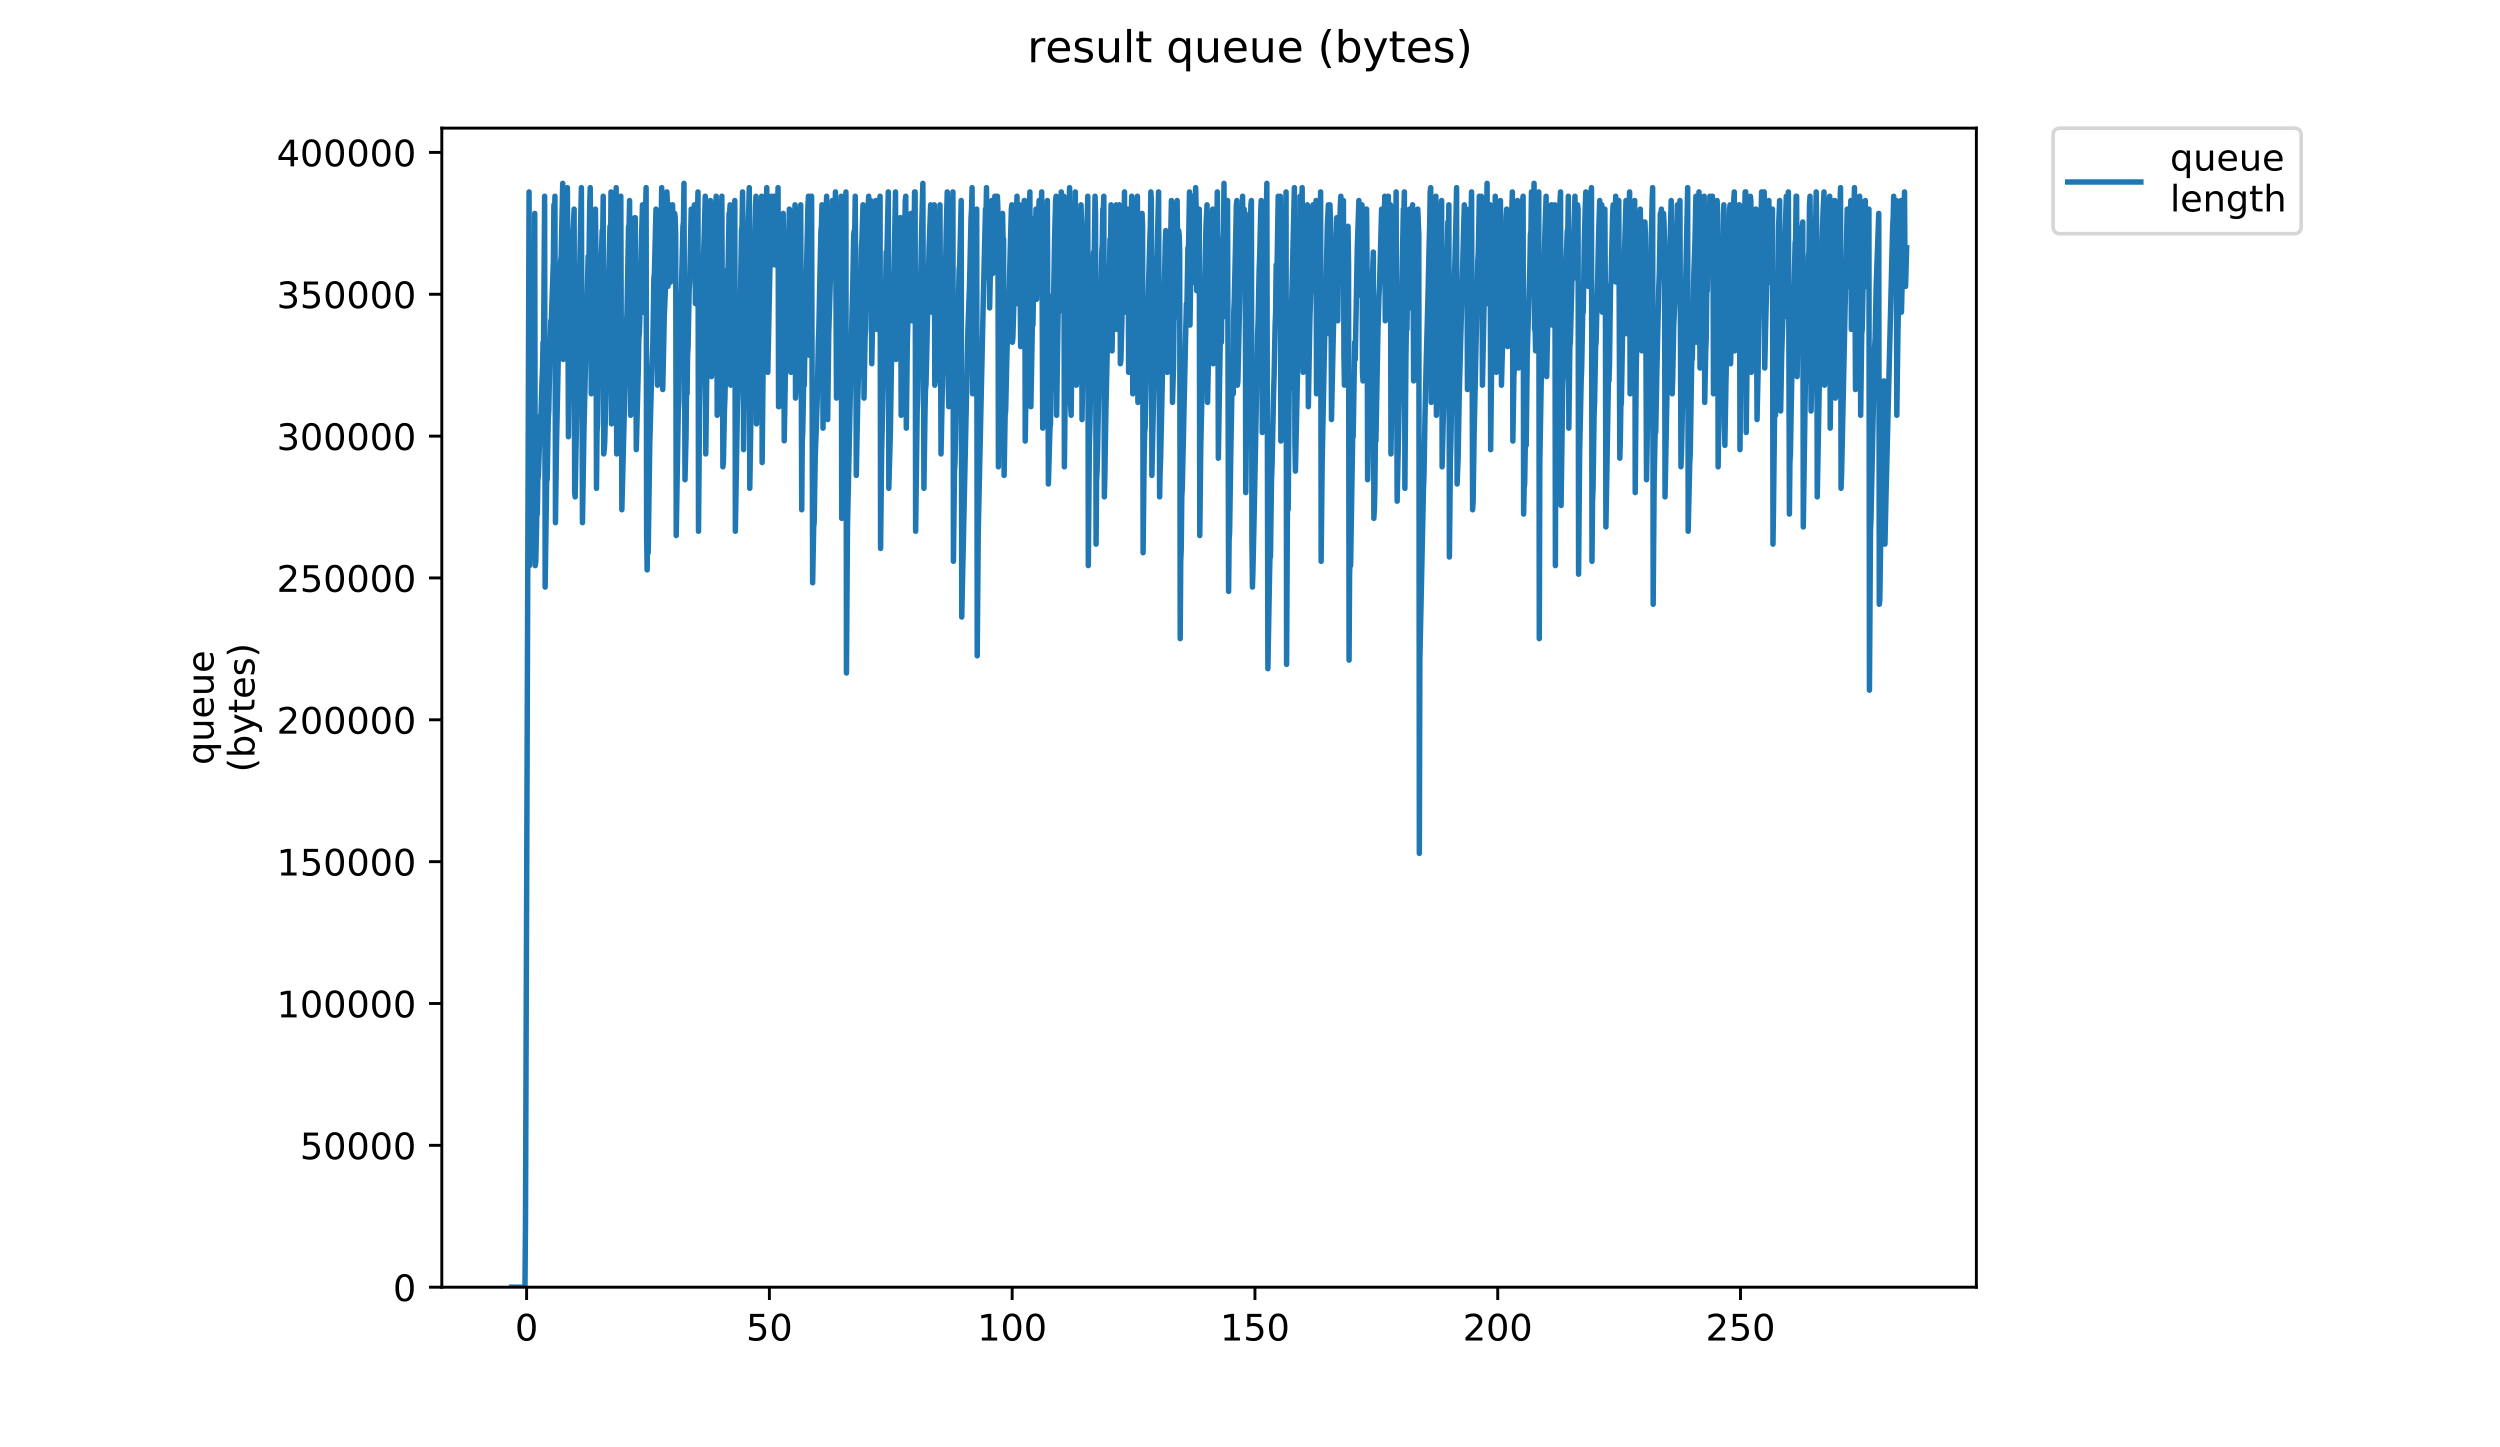 <?xml version="1.0" encoding="utf-8" standalone="no"?>
<!DOCTYPE svg PUBLIC "-//W3C//DTD SVG 1.1//EN"
  "http://www.w3.org/Graphics/SVG/1.1/DTD/svg11.dtd">
<!-- Created with matplotlib (https://matplotlib.org/) -->
<svg height="396pt" version="1.1" viewBox="0 0 684 396" width="684pt" xmlns="http://www.w3.org/2000/svg" xmlns:xlink="http://www.w3.org/1999/xlink">
 <defs>
  <style type="text/css">
*{stroke-linecap:butt;stroke-linejoin:round;}
  </style>
 </defs>
 <g id="figure_1">
  <g id="patch_1">
   <path d="M 0 396 
L 684 396 
L 684 0 
L 0 0 
z
" style="fill:#ffffff;"/>
  </g>
  <g id="axes_1">
   <g id="patch_2">
    <path d="M 120.879 352.174 
L 540.734 352.174 
L 540.734 35.062 
L 120.879 35.062 
z
" style="fill:#ffffff;"/>
   </g>
   <g id="matplotlib.axis_1">
    <g id="xtick_1">
     <g id="line2d_1">
      <defs>
       <path d="M 0 0 
L 0 3.5 
" id="m4cdb7efa43" style="stroke:#000000;stroke-width:0.8;"/>
      </defs>
      <g>
       <use style="stroke:#000000;stroke-width:0.8;" x="144.079" xlink:href="#m4cdb7efa43" y="352.174"/>
      </g>
     </g>
     <g id="text_1">
      <!-- 0 -->
      <defs>
       <path d="M 31.781 66.406 
Q 24.172 66.406 20.328 58.906 
Q 16.5 51.422 16.5 36.375 
Q 16.5 21.391 20.328 13.891 
Q 24.172 6.391 31.781 6.391 
Q 39.453 6.391 43.281 13.891 
Q 47.125 21.391 47.125 36.375 
Q 47.125 51.422 43.281 58.906 
Q 39.453 66.406 31.781 66.406 
z
M 31.781 74.219 
Q 44.047 74.219 50.516 64.516 
Q 56.984 54.828 56.984 36.375 
Q 56.984 17.969 50.516 8.266 
Q 44.047 -1.422 31.781 -1.422 
Q 19.531 -1.422 13.062 8.266 
Q 6.594 17.969 6.594 36.375 
Q 6.594 54.828 13.062 64.516 
Q 19.531 74.219 31.781 74.219 
z
" id="DejaVuSans-48"/>
      </defs>
      <g transform="translate(140.898 366.773)scale(0.1 -0.1)">
       <use xlink:href="#DejaVuSans-48"/>
      </g>
     </g>
    </g>
    <g id="xtick_2">
     <g id="line2d_2">
      <g>
       <use style="stroke:#000000;stroke-width:0.8;" x="210.504" xlink:href="#m4cdb7efa43" y="352.174"/>
      </g>
     </g>
     <g id="text_2">
      <!-- 50 -->
      <defs>
       <path d="M 10.797 72.906 
L 49.516 72.906 
L 49.516 64.594 
L 19.828 64.594 
L 19.828 46.734 
Q 21.969 47.469 24.109 47.828 
Q 26.266 48.188 28.422 48.188 
Q 40.625 48.188 47.75 41.5 
Q 54.891 34.812 54.891 23.391 
Q 54.891 11.625 47.562 5.094 
Q 40.234 -1.422 26.906 -1.422 
Q 22.312 -1.422 17.547 -0.641 
Q 12.797 0.141 7.719 1.703 
L 7.719 11.625 
Q 12.109 9.234 16.797 8.062 
Q 21.484 6.891 26.703 6.891 
Q 35.156 6.891 40.078 11.328 
Q 45.016 15.766 45.016 23.391 
Q 45.016 31 40.078 35.438 
Q 35.156 39.891 26.703 39.891 
Q 22.75 39.891 18.812 39.016 
Q 14.891 38.141 10.797 36.281 
z
" id="DejaVuSans-53"/>
      </defs>
      <g transform="translate(204.141 366.773)scale(0.1 -0.1)">
       <use xlink:href="#DejaVuSans-53"/>
       <use x="63.623" xlink:href="#DejaVuSans-48"/>
      </g>
     </g>
    </g>
    <g id="xtick_3">
     <g id="line2d_3">
      <g>
       <use style="stroke:#000000;stroke-width:0.8;" x="276.928" xlink:href="#m4cdb7efa43" y="352.174"/>
      </g>
     </g>
     <g id="text_3">
      <!-- 100 -->
      <defs>
       <path d="M 12.406 8.297 
L 28.516 8.297 
L 28.516 63.922 
L 10.984 60.406 
L 10.984 69.391 
L 28.422 72.906 
L 38.281 72.906 
L 38.281 8.297 
L 54.391 8.297 
L 54.391 0 
L 12.406 0 
z
" id="DejaVuSans-49"/>
      </defs>
      <g transform="translate(267.384 366.773)scale(0.1 -0.1)">
       <use xlink:href="#DejaVuSans-49"/>
       <use x="63.623" xlink:href="#DejaVuSans-48"/>
       <use x="127.246" xlink:href="#DejaVuSans-48"/>
      </g>
     </g>
    </g>
    <g id="xtick_4">
     <g id="line2d_4">
      <g>
       <use style="stroke:#000000;stroke-width:0.8;" x="343.353" xlink:href="#m4cdb7efa43" y="352.174"/>
      </g>
     </g>
     <g id="text_4">
      <!-- 150 -->
      <g transform="translate(333.809 366.773)scale(0.1 -0.1)">
       <use xlink:href="#DejaVuSans-49"/>
       <use x="63.623" xlink:href="#DejaVuSans-53"/>
       <use x="127.246" xlink:href="#DejaVuSans-48"/>
      </g>
     </g>
    </g>
    <g id="xtick_5">
     <g id="line2d_5">
      <g>
       <use style="stroke:#000000;stroke-width:0.8;" x="409.777" xlink:href="#m4cdb7efa43" y="352.174"/>
      </g>
     </g>
     <g id="text_5">
      <!-- 200 -->
      <defs>
       <path d="M 19.188 8.297 
L 53.609 8.297 
L 53.609 0 
L 7.328 0 
L 7.328 8.297 
Q 12.938 14.109 22.625 23.891 
Q 32.328 33.688 34.812 36.531 
Q 39.547 41.844 41.422 45.531 
Q 43.312 49.219 43.312 52.781 
Q 43.312 58.594 39.234 62.25 
Q 35.156 65.922 28.609 65.922 
Q 23.969 65.922 18.812 64.312 
Q 13.672 62.703 7.812 59.422 
L 7.812 69.391 
Q 13.766 71.781 18.938 73 
Q 24.125 74.219 28.422 74.219 
Q 39.75 74.219 46.484 68.547 
Q 53.219 62.891 53.219 53.422 
Q 53.219 48.922 51.531 44.891 
Q 49.859 40.875 45.406 35.406 
Q 44.188 33.984 37.641 27.219 
Q 31.109 20.453 19.188 8.297 
z
" id="DejaVuSans-50"/>
      </defs>
      <g transform="translate(400.233 366.773)scale(0.1 -0.1)">
       <use xlink:href="#DejaVuSans-50"/>
       <use x="63.623" xlink:href="#DejaVuSans-48"/>
       <use x="127.246" xlink:href="#DejaVuSans-48"/>
      </g>
     </g>
    </g>
    <g id="xtick_6">
     <g id="line2d_6">
      <g>
       <use style="stroke:#000000;stroke-width:0.8;" x="476.202" xlink:href="#m4cdb7efa43" y="352.174"/>
      </g>
     </g>
     <g id="text_6">
      <!-- 250 -->
      <g transform="translate(466.658 366.773)scale(0.1 -0.1)">
       <use xlink:href="#DejaVuSans-50"/>
       <use x="63.623" xlink:href="#DejaVuSans-53"/>
       <use x="127.246" xlink:href="#DejaVuSans-48"/>
      </g>
     </g>
    </g>
   </g>
   <g id="matplotlib.axis_2">
    <g id="ytick_1">
     <g id="line2d_7">
      <defs>
       <path d="M 0 0 
L -3.5 0 
" id="m09d464dc19" style="stroke:#000000;stroke-width:0.8;"/>
      </defs>
      <g>
       <use style="stroke:#000000;stroke-width:0.8;" x="120.879" xlink:href="#m09d464dc19" y="352.174"/>
      </g>
     </g>
     <g id="text_7">
      <!-- 0 -->
      <g transform="translate(107.516 355.973)scale(0.1 -0.1)">
       <use xlink:href="#DejaVuSans-48"/>
      </g>
     </g>
    </g>
    <g id="ytick_2">
     <g id="line2d_8">
      <g>
       <use style="stroke:#000000;stroke-width:0.8;" x="120.879" xlink:href="#m09d464dc19" y="313.365"/>
      </g>
     </g>
     <g id="text_8">
      <!-- 50000 -->
      <g transform="translate(82.066 317.164)scale(0.1 -0.1)">
       <use xlink:href="#DejaVuSans-53"/>
       <use x="63.623" xlink:href="#DejaVuSans-48"/>
       <use x="127.246" xlink:href="#DejaVuSans-48"/>
       <use x="190.869" xlink:href="#DejaVuSans-48"/>
       <use x="254.492" xlink:href="#DejaVuSans-48"/>
      </g>
     </g>
    </g>
    <g id="ytick_3">
     <g id="line2d_9">
      <g>
       <use style="stroke:#000000;stroke-width:0.8;" x="120.879" xlink:href="#m09d464dc19" y="274.556"/>
      </g>
     </g>
     <g id="text_9">
      <!-- 100000 -->
      <g transform="translate(75.704 278.355)scale(0.1 -0.1)">
       <use xlink:href="#DejaVuSans-49"/>
       <use x="63.623" xlink:href="#DejaVuSans-48"/>
       <use x="127.246" xlink:href="#DejaVuSans-48"/>
       <use x="190.869" xlink:href="#DejaVuSans-48"/>
       <use x="254.492" xlink:href="#DejaVuSans-48"/>
       <use x="318.115" xlink:href="#DejaVuSans-48"/>
      </g>
     </g>
    </g>
    <g id="ytick_4">
     <g id="line2d_10">
      <g>
       <use style="stroke:#000000;stroke-width:0.8;" x="120.879" xlink:href="#m09d464dc19" y="235.747"/>
      </g>
     </g>
     <g id="text_10">
      <!-- 150000 -->
      <g transform="translate(75.704 239.546)scale(0.1 -0.1)">
       <use xlink:href="#DejaVuSans-49"/>
       <use x="63.623" xlink:href="#DejaVuSans-53"/>
       <use x="127.246" xlink:href="#DejaVuSans-48"/>
       <use x="190.869" xlink:href="#DejaVuSans-48"/>
       <use x="254.492" xlink:href="#DejaVuSans-48"/>
       <use x="318.115" xlink:href="#DejaVuSans-48"/>
      </g>
     </g>
    </g>
    <g id="ytick_5">
     <g id="line2d_11">
      <g>
       <use style="stroke:#000000;stroke-width:0.8;" x="120.879" xlink:href="#m09d464dc19" y="196.938"/>
      </g>
     </g>
     <g id="text_11">
      <!-- 200000 -->
      <g transform="translate(75.704 200.737)scale(0.1 -0.1)">
       <use xlink:href="#DejaVuSans-50"/>
       <use x="63.623" xlink:href="#DejaVuSans-48"/>
       <use x="127.246" xlink:href="#DejaVuSans-48"/>
       <use x="190.869" xlink:href="#DejaVuSans-48"/>
       <use x="254.492" xlink:href="#DejaVuSans-48"/>
       <use x="318.115" xlink:href="#DejaVuSans-48"/>
      </g>
     </g>
    </g>
    <g id="ytick_6">
     <g id="line2d_12">
      <g>
       <use style="stroke:#000000;stroke-width:0.8;" x="120.879" xlink:href="#m09d464dc19" y="158.129"/>
      </g>
     </g>
     <g id="text_12">
      <!-- 250000 -->
      <g transform="translate(75.704 161.928)scale(0.1 -0.1)">
       <use xlink:href="#DejaVuSans-50"/>
       <use x="63.623" xlink:href="#DejaVuSans-53"/>
       <use x="127.246" xlink:href="#DejaVuSans-48"/>
       <use x="190.869" xlink:href="#DejaVuSans-48"/>
       <use x="254.492" xlink:href="#DejaVuSans-48"/>
       <use x="318.115" xlink:href="#DejaVuSans-48"/>
      </g>
     </g>
    </g>
    <g id="ytick_7">
     <g id="line2d_13">
      <g>
       <use style="stroke:#000000;stroke-width:0.8;" x="120.879" xlink:href="#m09d464dc19" y="119.319"/>
      </g>
     </g>
     <g id="text_13">
      <!-- 300000 -->
      <defs>
       <path d="M 40.578 39.312 
Q 47.656 37.797 51.625 33 
Q 55.609 28.219 55.609 21.188 
Q 55.609 10.406 48.188 4.484 
Q 40.766 -1.422 27.094 -1.422 
Q 22.516 -1.422 17.656 -0.516 
Q 12.797 0.391 7.625 2.203 
L 7.625 11.719 
Q 11.719 9.328 16.594 8.109 
Q 21.484 6.891 26.812 6.891 
Q 36.078 6.891 40.938 10.547 
Q 45.797 14.203 45.797 21.188 
Q 45.797 27.641 41.281 31.266 
Q 36.766 34.906 28.719 34.906 
L 20.219 34.906 
L 20.219 43.016 
L 29.109 43.016 
Q 36.375 43.016 40.234 45.922 
Q 44.094 48.828 44.094 54.297 
Q 44.094 59.906 40.109 62.906 
Q 36.141 65.922 28.719 65.922 
Q 24.656 65.922 20.016 65.031 
Q 15.375 64.156 9.812 62.312 
L 9.812 71.094 
Q 15.438 72.656 20.344 73.438 
Q 25.25 74.219 29.594 74.219 
Q 40.828 74.219 47.359 69.109 
Q 53.906 64.016 53.906 55.328 
Q 53.906 49.266 50.438 45.094 
Q 46.969 40.922 40.578 39.312 
z
" id="DejaVuSans-51"/>
      </defs>
      <g transform="translate(75.704 123.119)scale(0.1 -0.1)">
       <use xlink:href="#DejaVuSans-51"/>
       <use x="63.623" xlink:href="#DejaVuSans-48"/>
       <use x="127.246" xlink:href="#DejaVuSans-48"/>
       <use x="190.869" xlink:href="#DejaVuSans-48"/>
       <use x="254.492" xlink:href="#DejaVuSans-48"/>
       <use x="318.115" xlink:href="#DejaVuSans-48"/>
      </g>
     </g>
    </g>
    <g id="ytick_8">
     <g id="line2d_14">
      <g>
       <use style="stroke:#000000;stroke-width:0.8;" x="120.879" xlink:href="#m09d464dc19" y="80.51"/>
      </g>
     </g>
     <g id="text_14">
      <!-- 350000 -->
      <g transform="translate(75.704 84.309)scale(0.1 -0.1)">
       <use xlink:href="#DejaVuSans-51"/>
       <use x="63.623" xlink:href="#DejaVuSans-53"/>
       <use x="127.246" xlink:href="#DejaVuSans-48"/>
       <use x="190.869" xlink:href="#DejaVuSans-48"/>
       <use x="254.492" xlink:href="#DejaVuSans-48"/>
       <use x="318.115" xlink:href="#DejaVuSans-48"/>
      </g>
     </g>
    </g>
    <g id="ytick_9">
     <g id="line2d_15">
      <g>
       <use style="stroke:#000000;stroke-width:0.8;" x="120.879" xlink:href="#m09d464dc19" y="41.701"/>
      </g>
     </g>
     <g id="text_15">
      <!-- 400000 -->
      <defs>
       <path d="M 37.797 64.312 
L 12.891 25.391 
L 37.797 25.391 
z
M 35.203 72.906 
L 47.609 72.906 
L 47.609 25.391 
L 58.016 25.391 
L 58.016 17.188 
L 47.609 17.188 
L 47.609 0 
L 37.797 0 
L 37.797 17.188 
L 4.891 17.188 
L 4.891 26.703 
z
" id="DejaVuSans-52"/>
      </defs>
      <g transform="translate(75.704 45.5)scale(0.1 -0.1)">
       <use xlink:href="#DejaVuSans-52"/>
       <use x="63.623" xlink:href="#DejaVuSans-48"/>
       <use x="127.246" xlink:href="#DejaVuSans-48"/>
       <use x="190.869" xlink:href="#DejaVuSans-48"/>
       <use x="254.492" xlink:href="#DejaVuSans-48"/>
       <use x="318.115" xlink:href="#DejaVuSans-48"/>
      </g>
     </g>
    </g>
    <g id="text_16">
     <!-- queue -->
     <defs>
      <path d="M 14.797 27.297 
Q 14.797 17.391 18.875 11.75 
Q 22.953 6.109 30.078 6.109 
Q 37.203 6.109 41.297 11.75 
Q 45.406 17.391 45.406 27.297 
Q 45.406 37.203 41.297 42.844 
Q 37.203 48.484 30.078 48.484 
Q 22.953 48.484 18.875 42.844 
Q 14.797 37.203 14.797 27.297 
z
M 45.406 8.203 
Q 42.578 3.328 38.25 0.953 
Q 33.938 -1.422 27.875 -1.422 
Q 17.969 -1.422 11.734 6.484 
Q 5.516 14.406 5.516 27.297 
Q 5.516 40.188 11.734 48.094 
Q 17.969 56 27.875 56 
Q 33.938 56 38.25 53.625 
Q 42.578 51.266 45.406 46.391 
L 45.406 54.688 
L 54.391 54.688 
L 54.391 -20.797 
L 45.406 -20.797 
z
" id="DejaVuSans-113"/>
      <path d="M 8.5 21.578 
L 8.5 54.688 
L 17.484 54.688 
L 17.484 21.922 
Q 17.484 14.156 20.5 10.266 
Q 23.531 6.391 29.594 6.391 
Q 36.859 6.391 41.078 11.031 
Q 45.312 15.672 45.312 23.688 
L 45.312 54.688 
L 54.297 54.688 
L 54.297 0 
L 45.312 0 
L 45.312 8.406 
Q 42.047 3.422 37.719 1 
Q 33.406 -1.422 27.688 -1.422 
Q 18.266 -1.422 13.375 4.438 
Q 8.5 10.297 8.5 21.578 
z
M 31.109 56 
z
" id="DejaVuSans-117"/>
      <path d="M 56.203 29.594 
L 56.203 25.203 
L 14.891 25.203 
Q 15.484 15.922 20.484 11.062 
Q 25.484 6.203 34.422 6.203 
Q 39.594 6.203 44.453 7.469 
Q 49.312 8.734 54.109 11.281 
L 54.109 2.781 
Q 49.266 0.734 44.188 -0.344 
Q 39.109 -1.422 33.891 -1.422 
Q 20.797 -1.422 13.156 6.188 
Q 5.516 13.812 5.516 26.812 
Q 5.516 40.234 12.766 48.109 
Q 20.016 56 32.328 56 
Q 43.359 56 49.781 48.891 
Q 56.203 41.797 56.203 29.594 
z
M 47.219 32.234 
Q 47.125 39.594 43.094 43.984 
Q 39.062 48.391 32.422 48.391 
Q 24.906 48.391 20.391 44.141 
Q 15.875 39.891 15.188 32.172 
z
" id="DejaVuSans-101"/>
     </defs>
     <g transform="translate(58.426 209.283)rotate(-90)scale(0.1 -0.1)">
      <use xlink:href="#DejaVuSans-113"/>
      <use x="63.477" xlink:href="#DejaVuSans-117"/>
      <use x="126.855" xlink:href="#DejaVuSans-101"/>
      <use x="188.379" xlink:href="#DejaVuSans-117"/>
      <use x="251.758" xlink:href="#DejaVuSans-101"/>
     </g>
     <!-- (bytes) -->
     <defs>
      <path d="M 31 75.875 
Q 24.469 64.656 21.281 53.656 
Q 18.109 42.672 18.109 31.391 
Q 18.109 20.125 21.312 9.062 
Q 24.516 -2 31 -13.188 
L 23.188 -13.188 
Q 15.875 -1.703 12.234 9.375 
Q 8.594 20.453 8.594 31.391 
Q 8.594 42.281 12.203 53.312 
Q 15.828 64.359 23.188 75.875 
z
" id="DejaVuSans-40"/>
      <path d="M 48.688 27.297 
Q 48.688 37.203 44.609 42.844 
Q 40.531 48.484 33.406 48.484 
Q 26.266 48.484 22.188 42.844 
Q 18.109 37.203 18.109 27.297 
Q 18.109 17.391 22.188 11.75 
Q 26.266 6.109 33.406 6.109 
Q 40.531 6.109 44.609 11.75 
Q 48.688 17.391 48.688 27.297 
z
M 18.109 46.391 
Q 20.953 51.266 25.266 53.625 
Q 29.594 56 35.594 56 
Q 45.562 56 51.781 48.094 
Q 58.016 40.188 58.016 27.297 
Q 58.016 14.406 51.781 6.484 
Q 45.562 -1.422 35.594 -1.422 
Q 29.594 -1.422 25.266 0.953 
Q 20.953 3.328 18.109 8.203 
L 18.109 0 
L 9.078 0 
L 9.078 75.984 
L 18.109 75.984 
z
" id="DejaVuSans-98"/>
      <path d="M 32.172 -5.078 
Q 28.375 -14.844 24.75 -17.812 
Q 21.141 -20.797 15.094 -20.797 
L 7.906 -20.797 
L 7.906 -13.281 
L 13.188 -13.281 
Q 16.891 -13.281 18.938 -11.516 
Q 21 -9.766 23.484 -3.219 
L 25.094 0.875 
L 2.984 54.688 
L 12.5 54.688 
L 29.594 11.922 
L 46.688 54.688 
L 56.203 54.688 
z
" id="DejaVuSans-121"/>
      <path d="M 18.312 70.219 
L 18.312 54.688 
L 36.812 54.688 
L 36.812 47.703 
L 18.312 47.703 
L 18.312 18.016 
Q 18.312 11.328 20.141 9.422 
Q 21.969 7.516 27.594 7.516 
L 36.812 7.516 
L 36.812 0 
L 27.594 0 
Q 17.188 0 13.234 3.875 
Q 9.281 7.766 9.281 18.016 
L 9.281 47.703 
L 2.688 47.703 
L 2.688 54.688 
L 9.281 54.688 
L 9.281 70.219 
z
" id="DejaVuSans-116"/>
      <path d="M 44.281 53.078 
L 44.281 44.578 
Q 40.484 46.531 36.375 47.5 
Q 32.281 48.484 27.875 48.484 
Q 21.188 48.484 17.844 46.438 
Q 14.5 44.391 14.5 40.281 
Q 14.5 37.156 16.891 35.375 
Q 19.281 33.594 26.516 31.984 
L 29.594 31.297 
Q 39.156 29.25 43.188 25.516 
Q 47.219 21.781 47.219 15.094 
Q 47.219 7.469 41.188 3.016 
Q 35.156 -1.422 24.609 -1.422 
Q 20.219 -1.422 15.453 -0.562 
Q 10.688 0.297 5.422 2 
L 5.422 11.281 
Q 10.406 8.688 15.234 7.391 
Q 20.062 6.109 24.812 6.109 
Q 31.156 6.109 34.562 8.281 
Q 37.984 10.453 37.984 14.406 
Q 37.984 18.062 35.516 20.016 
Q 33.062 21.969 24.703 23.781 
L 21.578 24.516 
Q 13.234 26.266 9.516 29.906 
Q 5.812 33.547 5.812 39.891 
Q 5.812 47.609 11.281 51.797 
Q 16.75 56 26.812 56 
Q 31.781 56 36.172 55.266 
Q 40.578 54.547 44.281 53.078 
z
" id="DejaVuSans-115"/>
      <path d="M 8.016 75.875 
L 15.828 75.875 
Q 23.141 64.359 26.781 53.312 
Q 30.422 42.281 30.422 31.391 
Q 30.422 20.453 26.781 9.375 
Q 23.141 -1.703 15.828 -13.188 
L 8.016 -13.188 
Q 14.5 -2 17.703 9.062 
Q 20.906 20.125 20.906 31.391 
Q 20.906 42.672 17.703 53.656 
Q 14.5 64.656 8.016 75.875 
z
" id="DejaVuSans-41"/>
     </defs>
     <g transform="translate(69.624 211.295)rotate(-90)scale(0.1 -0.1)">
      <use xlink:href="#DejaVuSans-40"/>
      <use x="39.014" xlink:href="#DejaVuSans-98"/>
      <use x="102.49" xlink:href="#DejaVuSans-121"/>
      <use x="161.67" xlink:href="#DejaVuSans-116"/>
      <use x="200.879" xlink:href="#DejaVuSans-101"/>
      <use x="262.402" xlink:href="#DejaVuSans-115"/>
      <use x="314.502" xlink:href="#DejaVuSans-41"/>
     </g>
    </g>
   </g>
   <g id="line2d_16">
    <path clip-path="url(#pc3e571b359)" d="M 139.963 352.174 
L 143.634 352.174 
L 143.774 334.547 
L 144.751 52.513 
L 144.891 154.751 
L 145.314 138.299 
L 145.878 118.321 
L 146.166 99.468 
L 146.305 58.389 
L 146.449 154.751 
L 146.59 153.575 
L 146.869 140.649 
L 147.009 140.649 
L 147.155 131.248 
L 147.296 130.073 
L 147.867 113.621 
L 148.009 113.621 
L 148.292 104.22 
L 148.434 100.694 
L 148.577 93.643 
L 148.721 93.643 
L 149.008 53.688 
L 149.149 160.625 
L 149.571 131.248 
L 149.711 131.248 
L 149.993 114.796 
L 150.135 112.446 
L 150.42 98.344 
L 150.701 87.768 
L 150.842 87.768 
L 151.406 71.316 
L 151.549 56.039 
L 151.689 63.09 
L 151.83 53.688 
L 151.972 142.999 
L 152.255 121.847 
L 152.83 93.643 
L 153.395 71.316 
L 153.536 70.14 
L 153.96 50.163 
L 154.104 98.344 
L 154.244 93.643 
L 154.526 77.191 
L 155.238 51.338 
L 155.524 119.496 
L 155.665 110.095 
L 155.806 106.578 
L 156.373 79.542 
L 156.514 77.191 
L 156.656 65.44 
L 156.798 63.09 
L 157.082 57.214 
L 157.222 134.773 
L 157.363 135.948 
L 157.928 104.22 
L 158.071 99.519 
L 158.212 101.869 
L 158.496 78.366 
L 159.071 51.338 
L 159.357 142.999 
L 159.783 117.146 
L 160.92 70.14 
L 161.06 77.191 
L 161.343 56.039 
L 161.485 51.338 
L 161.626 65.44 
L 161.768 107.745 
L 162.201 85.417 
L 162.768 58.389 
L 162.908 57.214 
L 163.051 71.316 
L 163.195 133.601 
L 163.342 118.321 
L 163.485 115.971 
L 163.909 88.943 
L 164.756 63.09 
L 164.899 64.265 
L 165.04 53.688 
L 165.181 124.197 
L 165.326 123.022 
L 165.466 120.671 
L 166.887 61.914 
L 167.03 70.14 
L 167.17 52.513 
L 167.313 115.971 
L 167.597 100.694 
L 167.738 91.293 
L 167.878 90.118 
L 168.159 70.14 
L 168.299 67.79 
L 168.583 51.338 
L 168.723 124.197 
L 169.003 85.417 
L 169.144 81.892 
L 169.287 71.316 
L 169.429 77.191 
L 169.712 58.389 
L 169.852 53.688 
L 170.136 139.474 
L 171.403 88.943 
L 171.546 85.417 
L 171.97 61.914 
L 172.113 61.914 
L 172.254 54.864 
L 172.535 113.621 
L 172.961 86.592 
L 173.662 59.564 
L 173.803 59.564 
L 174.085 123.022 
L 174.647 100.694 
L 174.791 92.468 
L 174.93 91.293 
L 175.07 86.592 
L 175.503 65.44 
L 175.785 56.039 
L 175.925 85.417 
L 176.49 63.024 
L 176.775 51.338 
L 176.915 146.525 
L 177.058 155.926 
L 177.198 146.525 
L 177.34 151.225 
L 177.769 121.847 
L 178.055 111.27 
L 178.337 100.694 
L 178.621 93.643 
L 178.901 76.016 
L 179.043 74.841 
L 179.474 57.214 
L 179.618 58.389 
L 179.899 105.395 
L 180.18 88.943 
L 180.758 63.09 
L 180.898 60.739 
L 181.04 51.338 
L 181.183 58.389 
L 181.324 106.578 
L 181.749 86.592 
L 182.036 79.542 
L 182.463 52.513 
L 182.604 56.039 
L 182.743 78.366 
L 182.883 77.191 
L 183.025 73.666 
L 183.305 56.039 
L 183.446 77.191 
L 183.731 71.316 
L 184.02 56.039 
L 184.303 73.666 
L 184.587 58.389 
L 184.727 59.564 
L 184.869 64.265 
L 185.012 146.525 
L 185.577 112.446 
L 185.719 110.095 
L 185.86 99.519 
L 186.001 98.344 
L 186.284 85.417 
L 186.848 61.914 
L 186.991 60.739 
L 187.135 50.163 
L 187.415 131.248 
L 187.698 119.496 
L 187.838 106.578 
L 187.98 107.745 
L 188.12 97.169 
L 188.263 94.818 
L 188.545 79.542 
L 188.691 77.191 
L 189.115 57.214 
L 189.257 58.389 
L 189.545 73.666 
L 189.981 56.039 
L 190.122 57.214 
L 190.262 83.067 
L 190.969 52.513 
L 191.11 145.349 
L 191.395 112.446 
L 191.824 91.293 
L 191.966 91.26 
L 192.25 77.191 
L 192.673 64.265 
L 192.955 53.688 
L 193.096 124.197 
L 193.381 101.869 
L 193.521 93.643 
L 193.662 95.994 
L 194.091 66.615 
L 194.232 65.44 
L 194.378 54.864 
L 194.52 60.739 
L 194.662 103.044 
L 194.804 100.694 
L 195.228 84.242 
L 195.369 81.892 
L 195.941 53.688 
L 196.082 59.564 
L 196.222 113.621 
L 196.363 101.869 
L 196.504 100.694 
L 196.927 76.016 
L 197.071 67.79 
L 197.212 68.965 
L 197.497 53.688 
L 197.781 127.722 
L 197.921 126.547 
L 198.202 112.446 
L 198.345 108.92 
L 199.055 73.666 
L 199.195 73.666 
L 199.475 58.389 
L 199.614 58.389 
L 199.755 56.039 
L 199.895 105.395 
L 200.188 84.242 
L 200.329 80.717 
L 200.609 66.582 
L 200.749 65.44 
L 201.042 54.864 
L 201.19 145.349 
L 201.753 111.27 
L 201.893 107.745 
L 202.32 88.943 
L 202.6 79.542 
L 202.88 63.09 
L 203.021 61.914 
L 203.162 52.513 
L 203.303 65.44 
L 203.444 123.022 
L 203.726 100.694 
L 205 51.338 
L 205.14 133.601 
L 205.714 97.169 
L 205.862 95.994 
L 206.142 77.191 
L 206.281 73.666 
L 206.702 56.039 
L 206.841 53.688 
L 206.981 115.971 
L 207.261 91.293 
L 207.402 91.293 
L 207.542 88.943 
L 207.682 84.242 
L 208.105 60.739 
L 208.245 58.389 
L 208.385 53.688 
L 208.525 126.547 
L 208.806 98.344 
L 209.086 81.892 
L 209.226 80.717 
L 209.647 56.039 
L 209.787 51.338 
L 209.927 95.994 
L 210.068 101.869 
L 211.051 53.688 
L 211.192 72.491 
L 211.332 71.316 
L 211.472 67.79 
L 211.752 58.389 
L 211.892 53.688 
L 212.032 58.389 
L 212.173 72.491 
L 212.452 59.564 
L 212.593 66.615 
L 212.875 51.338 
L 213.015 111.27 
L 213.155 111.27 
L 214.282 58.389 
L 214.422 74.841 
L 214.562 120.606 
L 214.984 95.994 
L 215.546 76.016 
L 215.968 57.214 
L 216.109 58.389 
L 216.25 64.265 
L 216.39 101.869 
L 216.531 92.468 
L 216.671 91.293 
L 216.952 73.666 
L 217.093 70.14 
L 217.233 60.739 
L 217.374 61.914 
L 217.514 56.039 
L 217.655 108.92 
L 217.795 106.578 
L 218.081 90.118 
L 218.368 80.717 
L 218.509 72.491 
L 218.65 74.841 
L 218.931 58.389 
L 219.073 56.039 
L 219.353 139.474 
L 219.494 120.671 
L 219.634 118.321 
L 219.915 103.044 
L 220.056 105.395 
L 220.487 77.191 
L 220.632 74.841 
L 221.057 56.039 
L 221.199 53.688 
L 221.343 97.169 
L 221.63 67.79 
L 221.772 66.615 
L 221.913 53.688 
L 222.054 53.688 
L 222.337 159.451 
L 222.618 144.174 
L 222.759 142.999 
L 223.04 125.372 
L 223.609 108.92 
L 223.891 93.643 
L 224.032 90.118 
L 224.318 76.016 
L 224.605 63.09 
L 224.745 61.914 
L 224.889 56.039 
L 225.031 63.09 
L 225.174 117.146 
L 225.459 87.768 
L 225.601 81.892 
L 225.742 85.417 
L 226.029 57.214 
L 226.172 53.688 
L 226.312 65.44 
L 226.453 114.796 
L 226.741 91.293 
L 227.165 77.191 
L 227.448 65.44 
L 227.73 54.864 
L 228.013 67.79 
L 228.153 71.316 
L 228.295 59.564 
L 228.439 59.564 
L 228.58 52.513 
L 228.861 108.92 
L 229.143 85.417 
L 230.15 53.688 
L 230.294 141.824 
L 230.438 94.818 
L 230.867 72.491 
L 231.442 52.513 
L 231.585 184.129 
L 231.869 144.174 
L 233.145 84.242 
L 233.287 79.542 
L 233.569 64.265 
L 233.71 63.09 
L 233.852 63.09 
L 233.993 53.688 
L 234.134 80.717 
L 234.275 130.073 
L 234.698 108.92 
L 235.407 85.417 
L 235.688 67.79 
L 235.831 65.44 
L 236.115 56.039 
L 236.256 58.389 
L 236.396 108.92 
L 236.681 92.468 
L 236.824 90.118 
L 237.106 74.841 
L 237.248 77.191 
L 237.531 56.039 
L 237.673 53.688 
L 237.814 77.191 
L 238.093 60.739 
L 238.234 54.864 
L 238.516 99.519 
L 238.798 85.417 
L 239.372 64.265 
L 239.514 61.914 
L 239.656 54.864 
L 239.94 90.118 
L 240.505 65.44 
L 240.786 53.688 
L 240.927 150.05 
L 241.209 124.197 
L 242.054 86.592 
L 242.193 84.242 
L 242.473 68.965 
L 242.612 71.316 
L 243.034 52.513 
L 243.179 133.601 
L 243.607 118.321 
L 244.027 91.293 
L 244.167 88.943 
L 244.448 76.016 
L 244.588 74.841 
L 245.008 52.513 
L 245.148 98.344 
L 245.569 77.191 
L 245.712 80.717 
L 245.852 73.666 
L 245.992 60.739 
L 246.135 64.265 
L 246.275 59.564 
L 246.414 59.564 
L 246.554 113.621 
L 247.119 81.892 
L 247.261 79.542 
L 247.684 54.864 
L 247.824 53.688 
L 247.965 117.146 
L 248.246 93.643 
L 248.532 83.067 
L 248.674 80.717 
L 248.955 65.44 
L 249.239 58.389 
L 249.383 66.615 
L 249.527 87.768 
L 250.093 63.09 
L 250.234 52.513 
L 250.375 52.513 
L 250.516 145.349 
L 250.938 112.446 
L 251.081 108.92 
L 251.361 92.468 
L 251.648 87.768 
L 252.214 60.739 
L 252.497 50.163 
L 252.781 133.601 
L 253.068 113.621 
L 253.209 106.578 
L 253.349 105.395 
L 254.197 67.79 
L 254.622 56.039 
L 254.762 80.717 
L 254.902 85.417 
L 255.187 67.79 
L 255.618 56.039 
L 255.758 105.395 
L 255.899 104.22 
L 256.47 84.242 
L 256.61 79.542 
L 256.895 65.44 
L 257.177 56.039 
L 257.459 124.197 
L 257.89 103.044 
L 258.031 100.694 
L 258.459 78.366 
L 258.601 78.366 
L 258.882 63.09 
L 259.164 52.513 
L 259.447 105.395 
L 259.587 111.27 
L 259.727 88.943 
L 259.867 87.768 
L 260.008 85.417 
L 260.293 67.79 
L 260.717 52.513 
L 260.859 153.575 
L 261.14 128.897 
L 261.288 126.547 
L 261.433 120.671 
L 261.714 104.22 
L 262.423 73.666 
L 262.564 72.491 
L 262.848 60.739 
L 262.99 54.864 
L 263.13 168.82 
L 264.826 90.118 
L 265.249 78.366 
L 265.677 59.564 
L 265.817 57.214 
L 265.961 51.338 
L 266.102 107.745 
L 266.523 79.542 
L 267.087 59.564 
L 267.227 57.214 
L 267.367 179.429 
L 267.648 145.349 
L 269.059 80.717 
L 269.624 57.214 
L 269.767 59.564 
L 269.908 51.338 
L 270.048 76.016 
L 270.332 63.09 
L 270.473 61.914 
L 270.614 58.389 
L 270.761 84.242 
L 271.191 63.09 
L 271.333 54.864 
L 271.476 56.039 
L 271.617 74.841 
L 271.759 71.316 
L 271.903 64.265 
L 272.043 64.265 
L 272.183 53.688 
L 272.325 53.688 
L 272.465 70.14 
L 272.744 57.214 
L 272.884 53.688 
L 273.024 57.214 
L 273.163 127.722 
L 273.443 105.395 
L 273.873 78.366 
L 274.301 58.389 
L 274.442 65.44 
L 274.582 65.44 
L 274.723 130.073 
L 275.004 113.621 
L 275.148 112.446 
L 275.427 99.519 
L 275.848 84.242 
L 276.128 79.542 
L 276.414 67.79 
L 276.701 57.214 
L 276.841 56.039 
L 276.982 93.643 
L 277.123 92.468 
L 278.245 53.688 
L 278.385 83.067 
L 278.524 78.366 
L 278.806 58.389 
L 278.953 56.039 
L 279.243 94.818 
L 280.219 54.864 
L 280.359 54.864 
L 280.499 120.671 
L 280.919 93.643 
L 281.771 52.513 
L 282.052 111.27 
L 282.469 87.768 
L 282.609 88.943 
L 283.032 64.265 
L 283.172 59.564 
L 283.312 63.09 
L 283.454 57.214 
L 283.596 81.892 
L 283.877 67.79 
L 284.299 54.864 
L 284.44 77.191 
L 284.723 64.265 
L 285.006 52.513 
L 285.287 117.146 
L 285.427 100.694 
L 285.567 101.869 
L 285.849 84.242 
L 285.992 78.366 
L 286.279 60.739 
L 286.42 59.564 
L 286.559 54.864 
L 286.839 132.423 
L 287.266 117.146 
L 287.406 115.971 
L 287.686 99.519 
L 287.965 86.592 
L 288.107 80.717 
L 288.248 83.067 
L 288.532 65.44 
L 288.813 54.864 
L 288.953 53.688 
L 289.093 113.621 
L 289.514 84.242 
L 289.655 85.417 
L 289.941 70.14 
L 290.364 52.513 
L 290.507 76.016 
L 291.074 53.688 
L 291.214 127.722 
L 291.496 101.869 
L 291.637 92.468 
L 291.778 91.293 
L 291.926 77.191 
L 292.068 76.016 
L 292.639 51.338 
L 292.78 107.745 
L 293.064 113.621 
L 293.347 88.943 
L 293.768 72.491 
L 293.908 70.14 
L 294.202 52.513 
L 294.49 105.395 
L 294.773 92.468 
L 294.914 97.169 
L 295.194 77.191 
L 295.477 64.265 
L 295.618 63.09 
L 295.76 56.039 
L 295.899 60.739 
L 296.04 114.796 
L 296.183 105.395 
L 296.331 104.22 
L 296.622 86.592 
L 297.192 63.09 
L 297.335 64.265 
L 297.618 53.688 
L 297.758 154.751 
L 298.042 121.847 
L 298.183 117.146 
L 298.754 85.417 
L 298.897 84.242 
L 299.178 68.965 
L 299.321 73.666 
L 299.602 53.688 
L 299.743 58.389 
L 299.883 148.875 
L 300.023 131.248 
L 300.163 128.897 
L 300.304 123.022 
L 300.593 107.745 
L 301.019 83.067 
L 301.16 81.892 
L 301.444 68.965 
L 301.587 66.615 
L 301.727 57.214 
L 301.867 57.214 
L 302.008 53.688 
L 302.149 135.948 
L 302.29 130.073 
L 302.571 112.446 
L 302.992 93.643 
L 303.136 88.943 
L 303.277 79.542 
L 303.416 79.542 
L 303.697 65.44 
L 303.839 67.79 
L 303.979 56.039 
L 304.12 58.389 
L 304.261 95.994 
L 304.401 86.592 
L 304.541 87.768 
L 304.822 71.316 
L 304.963 70.14 
L 305.108 64.265 
L 305.251 63.09 
L 305.394 56.039 
L 305.537 90.118 
L 306.243 56.039 
L 306.39 60.739 
L 306.534 99.519 
L 306.676 98.344 
L 306.957 87.768 
L 307.238 76.016 
L 307.381 70.14 
L 307.661 52.513 
L 307.801 85.417 
L 307.941 73.666 
L 308.081 76.016 
L 308.51 57.214 
L 308.651 59.564 
L 308.792 101.869 
L 308.932 80.717 
L 309.075 77.191 
L 309.356 60.739 
L 309.496 59.564 
L 309.636 53.688 
L 309.92 107.745 
L 310.061 106.578 
L 310.341 86.592 
L 310.481 84.242 
L 310.763 68.965 
L 311.047 54.864 
L 311.192 53.688 
L 311.332 110.095 
L 311.473 108.92 
L 311.762 83.067 
L 311.902 80.717 
L 312.186 64.265 
L 312.326 64.265 
L 312.466 58.389 
L 312.611 61.914 
L 312.751 151.225 
L 313.031 125.372 
L 313.173 118.321 
L 313.314 117.146 
L 313.737 98.344 
L 314.025 85.417 
L 314.594 65.44 
L 314.734 61.914 
L 314.874 52.513 
L 315.015 54.864 
L 315.154 130.073 
L 316.144 84.242 
L 316.286 81.892 
L 316.429 71.316 
L 316.569 70.14 
L 316.991 52.513 
L 317.272 135.948 
L 317.411 128.897 
L 317.551 125.372 
L 318.812 66.615 
L 318.952 63.09 
L 319.232 68.965 
L 319.372 101.869 
L 319.512 99.519 
L 319.933 77.191 
L 320.358 61.914 
L 320.499 54.864 
L 320.641 56.039 
L 320.786 110.095 
L 321.067 100.694 
L 321.207 87.768 
L 321.351 86.592 
L 321.494 74.841 
L 321.634 74.841 
L 321.92 58.389 
L 322.06 54.864 
L 322.2 68.965 
L 322.34 71.316 
L 322.481 63.09 
L 322.622 64.265 
L 322.762 68.965 
L 322.902 174.728 
L 323.046 153.575 
L 323.189 150.05 
L 323.33 135.948 
L 323.47 133.601 
L 324.454 88.943 
L 324.597 83.067 
L 324.737 84.242 
L 325.018 67.79 
L 325.158 68.965 
L 325.444 52.513 
L 325.586 88.943 
L 325.728 78.366 
L 325.869 77.191 
L 326.429 53.688 
L 326.709 77.191 
L 327.129 51.338 
L 327.272 57.214 
L 327.412 79.542 
L 327.552 78.366 
L 327.692 65.44 
L 327.832 66.615 
L 327.972 57.214 
L 328.113 57.214 
L 328.254 146.525 
L 328.536 121.847 
L 329.241 91.293 
L 329.381 87.768 
L 329.523 77.191 
L 329.667 74.841 
L 329.954 61.914 
L 330.238 56.039 
L 330.381 110.095 
L 330.664 97.169 
L 330.806 90.118 
L 330.945 93.643 
L 331.086 78.366 
L 331.371 72.491 
L 331.652 59.564 
L 331.793 57.214 
L 331.934 99.519 
L 332.497 72.491 
L 332.638 68.965 
L 332.778 71.316 
L 333.058 52.513 
L 333.198 74.841 
L 333.338 125.372 
L 333.619 107.745 
L 334.042 83.067 
L 334.181 93.643 
L 334.462 65.44 
L 334.602 66.615 
L 334.742 63.09 
L 334.883 50.163 
L 335.023 86.592 
L 335.304 77.191 
L 335.444 72.491 
L 335.723 59.564 
L 335.862 54.864 
L 336.144 161.801 
L 336.285 147.7 
L 336.425 145.349 
L 336.705 126.547 
L 336.99 110.095 
L 337.274 97.169 
L 337.416 107.745 
L 337.556 85.417 
L 337.697 81.892 
L 338.126 63.09 
L 338.267 56.039 
L 338.41 54.864 
L 338.55 105.395 
L 338.692 104.22 
L 339.263 78.366 
L 339.408 74.841 
L 339.549 67.79 
L 339.689 66.615 
L 339.971 53.688 
L 340.114 71.316 
L 340.399 57.214 
L 340.545 59.564 
L 340.69 58.389 
L 340.837 134.773 
L 341.118 108.92 
L 341.26 111.27 
L 341.541 86.592 
L 341.682 95.994 
L 341.822 72.491 
L 342.104 63.09 
L 342.246 56.039 
L 342.386 54.864 
L 342.527 147.7 
L 342.668 160.625 
L 342.808 155.926 
L 343.091 142.999 
L 343.515 121.847 
L 344.08 91.293 
L 344.221 87.768 
L 344.503 73.666 
L 344.643 70.14 
L 344.923 58.389 
L 345.064 54.864 
L 345.206 66.615 
L 345.348 118.321 
L 345.632 88.943 
L 345.772 80.717 
L 345.911 79.542 
L 346.33 58.389 
L 346.47 58.389 
L 346.609 50.163 
L 346.891 182.954 
L 347.311 159.451 
L 347.451 152.4 
L 347.596 152.4 
L 347.88 131.248 
L 348.022 127.722 
L 348.446 107.745 
L 348.588 103.044 
L 348.872 88.943 
L 349.014 85.417 
L 349.156 72.491 
L 349.297 79.542 
L 349.58 61.914 
L 349.721 53.688 
L 350.012 63.09 
L 350.298 53.688 
L 350.438 120.671 
L 351.01 83.067 
L 351.151 79.542 
L 351.293 72.491 
L 351.436 71.316 
L 351.577 63.09 
L 351.722 61.914 
L 351.865 52.513 
L 352.008 181.779 
L 352.295 128.897 
L 352.438 139.474 
L 352.718 105.395 
L 352.859 106.578 
L 352.999 94.818 
L 353.139 92.468 
L 353.283 83.067 
L 353.424 81.892 
L 354.141 51.338 
L 354.282 120.671 
L 354.422 128.897 
L 355.411 83.067 
L 355.551 85.417 
L 355.693 53.688 
L 355.836 68.965 
L 356.269 51.338 
L 356.551 101.869 
L 356.691 97.169 
L 356.972 83.067 
L 357.254 74.841 
L 357.537 59.564 
L 357.677 56.039 
L 357.818 57.214 
L 357.958 111.27 
L 358.379 87.768 
L 358.802 72.491 
L 358.942 73.666 
L 359.081 58.389 
L 359.223 56.039 
L 359.363 79.542 
L 359.642 66.615 
L 360.061 54.864 
L 360.201 107.745 
L 360.62 80.717 
L 361.041 59.564 
L 361.181 59.564 
L 361.322 52.513 
L 361.463 153.575 
L 361.742 126.547 
L 362.445 91.293 
L 362.73 81.892 
L 363.154 61.914 
L 363.44 56.039 
L 363.58 91.293 
L 363.863 56.039 
L 364.006 59.564 
L 364.148 71.316 
L 364.289 114.796 
L 364.999 81.892 
L 365.142 79.542 
L 365.727 59.564 
L 365.867 59.564 
L 366.007 87.768 
L 366.15 76.016 
L 366.29 73.666 
L 366.718 56.039 
L 366.859 53.688 
L 366.999 58.389 
L 367.139 74.841 
L 367.557 54.864 
L 367.697 97.169 
L 367.836 105.395 
L 368.26 84.242 
L 368.681 67.79 
L 368.821 61.914 
L 368.963 72.491 
L 369.103 180.604 
L 369.245 157.101 
L 369.385 152.4 
L 369.526 154.751 
L 370.088 119.496 
L 370.229 119.496 
L 370.651 93.643 
L 370.791 98.344 
L 371.071 83.067 
L 371.352 67.79 
L 371.788 54.864 
L 371.931 80.717 
L 372.078 74.841 
L 372.218 76.016 
L 372.498 56.039 
L 372.638 56.039 
L 372.779 101.869 
L 372.919 104.22 
L 373.339 79.542 
L 373.759 57.214 
L 373.899 57.214 
L 374.04 74.841 
L 374.181 131.248 
L 374.322 125.372 
L 374.463 113.621 
L 374.753 107.745 
L 374.895 110.095 
L 375.322 80.717 
L 375.743 68.965 
L 375.885 141.824 
L 376.025 139.474 
L 376.165 133.601 
L 376.305 120.671 
L 376.448 120.671 
L 377.009 90.118 
L 377.291 80.717 
L 377.431 78.366 
L 378.008 57.214 
L 378.289 71.316 
L 378.578 61.914 
L 378.718 60.739 
L 378.867 53.688 
L 379.006 87.768 
L 379.146 84.242 
L 379.425 67.79 
L 379.565 66.615 
L 379.705 54.864 
L 379.847 53.688 
L 379.993 65.44 
L 380.133 66.615 
L 380.422 56.039 
L 380.562 124.197 
L 380.847 104.22 
L 381.128 87.768 
L 381.27 90.118 
L 381.554 72.491 
L 381.695 76.016 
L 381.979 52.513 
L 382.259 137.123 
L 383.391 81.892 
L 383.531 79.542 
L 383.954 57.214 
L 384.094 58.389 
L 384.233 52.513 
L 384.373 133.601 
L 384.656 98.344 
L 384.796 88.943 
L 384.936 90.118 
L 385.22 71.316 
L 385.361 64.265 
L 385.501 64.265 
L 385.641 57.214 
L 385.78 63.09 
L 385.92 84.242 
L 386.485 56.039 
L 386.768 104.22 
L 387.192 81.892 
L 387.333 83.067 
L 387.474 73.666 
L 387.615 72.491 
L 387.903 57.214 
L 388.19 64.265 
L 388.33 233.485 
L 388.47 180.604 
L 389.458 133.601 
L 389.603 130.073 
L 389.884 113.621 
L 390.168 100.694 
L 390.736 79.542 
L 391.016 66.615 
L 391.157 61.914 
L 391.3 52.513 
L 391.441 51.338 
L 391.581 110.095 
L 392.715 54.864 
L 392.857 53.688 
L 392.999 113.621 
L 393.28 95.994 
L 393.424 92.468 
L 393.566 79.542 
L 393.707 77.191 
L 393.988 65.44 
L 394.13 58.389 
L 394.277 57.214 
L 394.426 54.864 
L 394.566 127.722 
L 394.849 115.971 
L 394.991 111.27 
L 395.277 97.169 
L 396.129 60.739 
L 396.27 64.265 
L 396.41 56.039 
L 396.552 152.4 
L 396.834 125.372 
L 396.975 120.671 
L 397.536 88.943 
L 398.098 70.14 
L 398.379 58.389 
L 398.52 51.338 
L 398.66 132.423 
L 398.941 125.372 
L 399.225 108.92 
L 400.501 60.739 
L 400.641 56.039 
L 400.925 66.615 
L 401.069 65.44 
L 401.214 57.214 
L 401.354 67.79 
L 401.496 106.578 
L 401.636 100.694 
L 402.056 74.841 
L 402.623 52.513 
L 402.907 139.474 
L 403.047 137.123 
L 403.328 118.321 
L 403.612 105.395 
L 404.322 71.316 
L 404.462 68.965 
L 404.746 53.688 
L 404.888 67.79 
L 405.03 65.375 
L 405.31 53.688 
L 405.451 70.14 
L 405.591 105.395 
L 406.157 78.366 
L 406.302 77.191 
L 406.583 65.44 
L 406.723 61.914 
L 406.862 50.163 
L 407.002 83.067 
L 407.706 56.039 
L 407.846 123.022 
L 408.125 98.344 
L 408.823 67.79 
L 408.963 63.09 
L 409.105 53.688 
L 409.385 101.869 
L 409.525 98.344 
L 409.805 80.717 
L 409.946 78.366 
L 410.516 54.864 
L 410.796 105.395 
L 411.081 94.818 
L 411.364 87.768 
L 411.79 68.965 
L 411.931 76.016 
L 412.072 59.564 
L 412.215 57.214 
L 412.498 94.818 
L 412.781 83.067 
L 412.924 80.717 
L 413.779 52.513 
L 413.918 120.671 
L 414.199 103.044 
L 414.342 100.694 
L 414.624 81.892 
L 415.183 54.864 
L 415.462 100.694 
L 415.602 91.293 
L 415.742 92.468 
L 416.022 74.841 
L 416.162 73.666 
L 416.303 64.265 
L 416.444 63.09 
L 416.585 54.864 
L 416.725 53.688 
L 416.866 140.649 
L 417.006 133.601 
L 417.146 132.423 
L 417.43 114.796 
L 417.57 121.847 
L 417.85 97.169 
L 418.568 72.491 
L 418.718 64.265 
L 418.866 63.09 
L 419.009 52.513 
L 419.151 68.965 
L 419.292 70.14 
L 419.716 50.163 
L 419.859 90.118 
L 420.002 90.118 
L 420.146 95.994 
L 420.288 76.016 
L 420.432 73.666 
L 420.721 61.914 
L 420.862 53.688 
L 421.004 52.513 
L 421.148 174.728 
L 421.292 126.547 
L 421.867 93.643 
L 422.015 101.869 
L 422.302 78.366 
L 422.732 61.914 
L 423.019 53.688 
L 423.162 103.044 
L 423.453 88.943 
L 424.434 56.039 
L 424.573 56.039 
L 424.713 88.943 
L 425.272 57.214 
L 425.411 56.039 
L 425.551 154.751 
L 425.691 107.745 
L 425.974 95.994 
L 426.12 83.067 
L 426.262 85.417 
L 426.547 70.14 
L 426.831 54.864 
L 426.971 52.513 
L 427.113 138.299 
L 427.54 106.578 
L 427.68 103.044 
L 427.827 103.044 
L 428.108 83.067 
L 428.248 81.892 
L 428.528 70.14 
L 428.809 63.09 
L 428.949 63.09 
L 429.091 53.688 
L 429.231 117.146 
L 429.51 94.818 
L 429.65 93.643 
L 430.069 77.191 
L 430.349 72.491 
L 430.911 53.688 
L 431.051 76.016 
L 431.332 68.965 
L 431.474 68.965 
L 431.614 56.039 
L 431.756 57.214 
L 431.9 157.101 
L 432.183 124.197 
L 432.605 104.22 
L 432.746 100.694 
L 433.032 85.417 
L 433.175 85.417 
L 433.46 66.615 
L 433.741 56.039 
L 433.884 52.513 
L 434.025 76.016 
L 434.309 58.389 
L 434.45 57.214 
L 434.59 78.366 
L 434.73 71.316 
L 434.869 71.316 
L 435.288 52.513 
L 435.428 51.338 
L 435.567 153.575 
L 435.714 137.123 
L 435.86 133.601 
L 436.139 113.621 
L 436.279 110.095 
L 436.559 94.818 
L 436.7 93.643 
L 436.98 80.717 
L 437.122 76.016 
L 437.405 63.09 
L 437.685 54.864 
L 437.827 67.79 
L 437.968 66.615 
L 438.247 56.039 
L 438.389 85.417 
L 438.672 71.316 
L 439.093 57.214 
L 439.233 81.892 
L 439.373 144.174 
L 439.656 127.722 
L 440.077 103.044 
L 440.217 104.22 
L 440.357 99.519 
L 440.639 78.366 
L 440.781 77.191 
L 441.214 58.389 
L 441.354 56.039 
L 441.494 76.016 
L 441.634 70.14 
L 441.775 70.14 
L 442.055 53.688 
L 442.196 77.191 
L 442.339 76.016 
L 442.479 72.491 
L 442.76 57.214 
L 442.899 54.864 
L 443.18 125.372 
L 443.319 120.671 
L 443.46 111.27 
L 443.601 110.095 
L 443.89 93.643 
L 444.173 80.717 
L 444.314 70.14 
L 444.456 68.965 
L 444.875 54.864 
L 445.017 91.293 
L 445.578 64.265 
L 445.857 52.513 
L 445.997 107.745 
L 446.278 92.468 
L 446.558 74.841 
L 446.697 74.841 
L 446.837 68.965 
L 446.976 67.79 
L 447.115 56.039 
L 447.255 54.864 
L 447.394 134.773 
L 447.675 100.694 
L 448.234 73.666 
L 448.374 66.615 
L 448.513 66.615 
L 448.792 57.214 
L 449.212 95.994 
L 449.492 74.841 
L 449.631 71.316 
L 449.772 71.316 
L 449.913 60.739 
L 450.054 60.739 
L 450.195 64.265 
L 450.483 131.248 
L 450.908 107.745 
L 451.326 84.242 
L 451.747 67.79 
L 452.026 54.864 
L 452.166 51.338 
L 452.306 165.327 
L 452.585 131.248 
L 452.864 117.146 
L 453.005 118.321 
L 453.286 103.044 
L 453.846 78.366 
L 453.986 74.841 
L 454.27 58.389 
L 454.416 58.389 
L 454.562 57.214 
L 454.707 74.841 
L 455.131 58.389 
L 455.271 60.739 
L 455.411 66.615 
L 455.551 135.948 
L 455.836 120.671 
L 456.537 83.067 
L 456.958 65.44 
L 457.238 54.864 
L 457.518 107.745 
L 457.659 103.044 
L 457.939 88.943 
L 458.222 83.067 
L 458.506 65.44 
L 458.646 66.615 
L 458.927 56.039 
L 459.069 76.016 
L 459.349 64.265 
L 459.629 54.864 
L 459.909 127.69 
L 460.048 124.197 
L 460.888 85.417 
L 461.037 85.417 
L 461.323 71.316 
L 461.745 51.338 
L 461.885 145.349 
L 462.311 126.547 
L 462.452 124.197 
L 462.872 97.169 
L 463.012 98.344 
L 463.432 74.841 
L 463.722 66.615 
L 464.002 53.688 
L 464.142 93.643 
L 464.422 68.965 
L 464.702 59.564 
L 464.842 52.513 
L 465.124 100.694 
L 465.265 94.818 
L 465.548 79.542 
L 465.692 76.016 
L 466.114 54.864 
L 466.259 53.688 
L 466.404 110.095 
L 466.685 95.994 
L 466.828 92.468 
L 466.971 79.542 
L 467.115 79.542 
L 467.543 59.564 
L 467.685 59.564 
L 467.826 53.688 
L 467.966 74.841 
L 468.246 68.965 
L 468.526 53.688 
L 468.666 63.09 
L 468.806 107.745 
L 468.95 88.943 
L 469.095 86.592 
L 469.8 54.864 
L 469.94 58.389 
L 470.08 127.722 
L 470.362 106.578 
L 470.784 88.943 
L 470.927 92.468 
L 471.212 70.14 
L 471.354 68.965 
L 471.638 56.039 
L 471.779 115.971 
L 471.923 121.847 
L 472.208 105.395 
L 472.489 92.468 
L 472.629 80.717 
L 472.769 78.366 
L 473.204 57.214 
L 473.35 56.039 
L 473.491 99.519 
L 474.058 71.316 
L 474.202 76.016 
L 474.346 54.864 
L 474.492 52.513 
L 474.634 95.994 
L 474.777 87.768 
L 474.919 86.592 
L 475.344 70.14 
L 475.77 56.039 
L 475.91 56.039 
L 476.051 123.022 
L 476.333 98.344 
L 476.76 81.892 
L 477.046 71.316 
L 477.333 58.389 
L 477.475 52.513 
L 477.621 52.481 
L 477.761 118.321 
L 478.051 94.818 
L 478.473 72.426 
L 478.894 53.688 
L 479.034 54.864 
L 479.174 101.869 
L 479.596 84.242 
L 479.737 91.293 
L 480.02 67.79 
L 480.16 66.615 
L 480.304 57.214 
L 480.445 57.214 
L 480.725 114.796 
L 481.006 101.869 
L 481.704 60.739 
L 481.843 58.389 
L 481.983 52.513 
L 482.122 74.841 
L 482.547 52.513 
L 482.69 52.513 
L 482.831 100.694 
L 483.115 87.768 
L 483.962 54.864 
L 484.102 77.191 
L 484.382 67.79 
L 484.802 59.564 
L 484.943 57.214 
L 485.084 148.875 
L 485.224 139.474 
L 485.504 114.796 
L 485.644 106.578 
L 485.784 113.621 
L 485.924 92.468 
L 486.064 91.293 
L 486.205 80.717 
L 486.346 85.417 
L 486.626 61.914 
L 486.906 54.864 
L 487.046 105.395 
L 487.187 112.446 
L 487.466 97.169 
L 487.888 84.242 
L 488.313 67.79 
L 488.594 58.389 
L 488.737 53.688 
L 488.881 86.592 
L 489.161 60.739 
L 489.301 52.513 
L 489.581 140.649 
L 489.721 126.547 
L 489.862 124.197 
L 490.145 107.745 
L 490.714 81.892 
L 490.855 79.542 
L 491.135 66.615 
L 491.275 65.44 
L 491.415 53.688 
L 491.555 53.688 
L 491.695 103.044 
L 491.975 85.417 
L 492.115 84.242 
L 492.395 73.666 
L 492.535 72.491 
L 492.815 64.265 
L 493.237 60.739 
L 493.378 144.174 
L 493.94 105.395 
L 494.082 103.044 
L 494.363 90.118 
L 494.503 87.768 
L 494.788 70.14 
L 494.932 68.965 
L 495.076 56.039 
L 495.22 53.688 
L 495.364 71.316 
L 495.506 112.446 
L 495.647 106.578 
L 495.929 92.468 
L 496.209 84.242 
L 496.349 83.067 
L 496.913 52.513 
L 497.055 63.09 
L 497.199 135.948 
L 497.626 112.446 
L 498.192 81.892 
L 498.759 58.389 
L 499.048 52.513 
L 499.188 105.395 
L 499.475 93.643 
L 499.614 93.643 
L 499.898 77.191 
L 500.038 76.016 
L 500.178 71.316 
L 500.458 54.864 
L 500.603 53.688 
L 500.744 117.146 
L 501.025 94.818 
L 501.445 72.491 
L 501.587 68.965 
L 501.866 54.864 
L 502.005 54.864 
L 502.148 108.92 
L 502.569 86.592 
L 503.568 51.338 
L 503.708 133.601 
L 503.848 130.073 
L 505.396 57.214 
L 505.54 57.214 
L 505.681 76.016 
L 505.822 78.366 
L 506.389 54.864 
L 506.53 90.118 
L 507.38 51.338 
L 507.664 106.578 
L 508.373 71.316 
L 508.795 53.688 
L 508.935 56.039 
L 509.076 113.621 
L 509.362 91.293 
L 509.503 90.118 
L 509.783 76.016 
L 510.349 54.864 
L 510.631 78.366 
L 511.336 57.214 
L 511.477 188.83 
L 511.763 145.349 
L 511.905 141.824 
L 512.896 94.818 
L 513.037 92.468 
L 513.319 78.366 
L 514.029 58.389 
L 514.171 165.327 
L 514.312 164.152 
L 514.736 135.948 
L 515.017 126.547 
L 515.158 113.621 
L 515.297 111.27 
L 515.439 104.22 
L 515.58 110.095 
L 515.721 148.875 
L 516.001 135.948 
L 517.833 61.914 
L 517.973 59.564 
L 518.114 53.688 
L 518.257 79.542 
L 518.397 74.841 
L 518.537 60.739 
L 518.677 64.265 
L 518.821 54.864 
L 518.964 113.621 
L 519.25 92.468 
L 519.671 70.14 
L 519.811 74.841 
L 520.092 54.864 
L 520.232 85.417 
L 520.796 63.09 
L 521.08 52.513 
L 521.223 77.191 
L 521.365 78.366 
L 521.65 67.79 
L 521.65 67.79 
" style="fill:none;stroke:#1f77b4;stroke-linecap:square;stroke-width:1.5;"/>
   </g>
   <g id="patch_3">
    <path d="M 120.879 352.174 
L 120.879 35.062 
" style="fill:none;stroke:#000000;stroke-linecap:square;stroke-linejoin:miter;stroke-width:0.8;"/>
   </g>
   <g id="patch_4">
    <path d="M 540.734 352.174 
L 540.734 35.062 
" style="fill:none;stroke:#000000;stroke-linecap:square;stroke-linejoin:miter;stroke-width:0.8;"/>
   </g>
   <g id="patch_5">
    <path d="M 120.879 352.174 
L 540.734 352.174 
" style="fill:none;stroke:#000000;stroke-linecap:square;stroke-linejoin:miter;stroke-width:0.8;"/>
   </g>
   <g id="patch_6">
    <path d="M 120.879 35.062 
L 540.734 35.062 
" style="fill:none;stroke:#000000;stroke-linecap:square;stroke-linejoin:miter;stroke-width:0.8;"/>
   </g>
   <g id="legend_1">
    <g id="patch_7">
     <path d="M 563.727 63.938 
L 627.602 63.938 
Q 629.602 63.938 629.602 61.938 
L 629.602 37.062 
Q 629.602 35.062 627.602 35.062 
L 563.727 35.062 
Q 561.727 35.062 561.727 37.062 
L 561.727 61.938 
Q 561.727 63.938 563.727 63.938 
z
" style="fill:#ffffff;opacity:0.8;stroke:#cccccc;stroke-linejoin:miter;"/>
    </g>
    <g id="line2d_17">
     <path d="M 565.727 49.8 
L 585.727 49.8 
" style="fill:none;stroke:#1f77b4;stroke-linecap:square;stroke-width:1.5;"/>
    </g>
    <g id="line2d_18"/>
    <g id="text_17">
     <!-- queue -->
     <g transform="translate(593.727 46.661)scale(0.1 -0.1)">
      <use xlink:href="#DejaVuSans-113"/>
      <use x="63.477" xlink:href="#DejaVuSans-117"/>
      <use x="126.855" xlink:href="#DejaVuSans-101"/>
      <use x="188.379" xlink:href="#DejaVuSans-117"/>
      <use x="251.758" xlink:href="#DejaVuSans-101"/>
     </g>
     <!-- length -->
     <defs>
      <path d="M 9.422 75.984 
L 18.406 75.984 
L 18.406 0 
L 9.422 0 
z
" id="DejaVuSans-108"/>
      <path d="M 54.891 33.016 
L 54.891 0 
L 45.906 0 
L 45.906 32.719 
Q 45.906 40.484 42.875 44.328 
Q 39.844 48.188 33.797 48.188 
Q 26.516 48.188 22.312 43.547 
Q 18.109 38.922 18.109 30.906 
L 18.109 0 
L 9.078 0 
L 9.078 54.688 
L 18.109 54.688 
L 18.109 46.188 
Q 21.344 51.125 25.703 53.562 
Q 30.078 56 35.797 56 
Q 45.219 56 50.047 50.172 
Q 54.891 44.344 54.891 33.016 
z
" id="DejaVuSans-110"/>
      <path d="M 45.406 27.984 
Q 45.406 37.75 41.375 43.109 
Q 37.359 48.484 30.078 48.484 
Q 22.859 48.484 18.828 43.109 
Q 14.797 37.75 14.797 27.984 
Q 14.797 18.266 18.828 12.891 
Q 22.859 7.516 30.078 7.516 
Q 37.359 7.516 41.375 12.891 
Q 45.406 18.266 45.406 27.984 
z
M 54.391 6.781 
Q 54.391 -7.172 48.188 -13.984 
Q 42 -20.797 29.203 -20.797 
Q 24.469 -20.797 20.266 -20.094 
Q 16.062 -19.391 12.109 -17.922 
L 12.109 -9.188 
Q 16.062 -11.328 19.922 -12.344 
Q 23.781 -13.375 27.781 -13.375 
Q 36.625 -13.375 41.016 -8.766 
Q 45.406 -4.156 45.406 5.172 
L 45.406 9.625 
Q 42.625 4.781 38.281 2.391 
Q 33.938 0 27.875 0 
Q 17.828 0 11.672 7.656 
Q 5.516 15.328 5.516 27.984 
Q 5.516 40.672 11.672 48.328 
Q 17.828 56 27.875 56 
Q 33.938 56 38.281 53.609 
Q 42.625 51.219 45.406 46.391 
L 45.406 54.688 
L 54.391 54.688 
z
" id="DejaVuSans-103"/>
      <path d="M 54.891 33.016 
L 54.891 0 
L 45.906 0 
L 45.906 32.719 
Q 45.906 40.484 42.875 44.328 
Q 39.844 48.188 33.797 48.188 
Q 26.516 48.188 22.312 43.547 
Q 18.109 38.922 18.109 30.906 
L 18.109 0 
L 9.078 0 
L 9.078 75.984 
L 18.109 75.984 
L 18.109 46.188 
Q 21.344 51.125 25.703 53.562 
Q 30.078 56 35.797 56 
Q 45.219 56 50.047 50.172 
Q 54.891 44.344 54.891 33.016 
z
" id="DejaVuSans-104"/>
     </defs>
     <g transform="translate(593.727 57.859)scale(0.1 -0.1)">
      <use xlink:href="#DejaVuSans-108"/>
      <use x="27.783" xlink:href="#DejaVuSans-101"/>
      <use x="89.307" xlink:href="#DejaVuSans-110"/>
      <use x="152.686" xlink:href="#DejaVuSans-103"/>
      <use x="216.162" xlink:href="#DejaVuSans-116"/>
      <use x="255.371" xlink:href="#DejaVuSans-104"/>
     </g>
    </g>
   </g>
  </g>
  <g id="text_18">
   <!-- result queue (bytes) -->
   <defs>
    <path d="M 41.109 46.297 
Q 39.594 47.172 37.812 47.578 
Q 36.031 48 33.891 48 
Q 26.266 48 22.188 43.047 
Q 18.109 38.094 18.109 28.812 
L 18.109 0 
L 9.078 0 
L 9.078 54.688 
L 18.109 54.688 
L 18.109 46.188 
Q 20.953 51.172 25.484 53.578 
Q 30.031 56 36.531 56 
Q 37.453 56 38.578 55.875 
Q 39.703 55.766 41.062 55.516 
z
" id="DejaVuSans-114"/>
    <path id="DejaVuSans-32"/>
   </defs>
   <g transform="translate(281.073 17.038)scale(0.12 -0.12)">
    <use xlink:href="#DejaVuSans-114"/>
    <use x="41.082" xlink:href="#DejaVuSans-101"/>
    <use x="102.605" xlink:href="#DejaVuSans-115"/>
    <use x="154.705" xlink:href="#DejaVuSans-117"/>
    <use x="218.084" xlink:href="#DejaVuSans-108"/>
    <use x="245.867" xlink:href="#DejaVuSans-116"/>
    <use x="285.076" xlink:href="#DejaVuSans-32"/>
    <use x="316.863" xlink:href="#DejaVuSans-113"/>
    <use x="380.34" xlink:href="#DejaVuSans-117"/>
    <use x="443.719" xlink:href="#DejaVuSans-101"/>
    <use x="505.242" xlink:href="#DejaVuSans-117"/>
    <use x="568.621" xlink:href="#DejaVuSans-101"/>
    <use x="630.145" xlink:href="#DejaVuSans-32"/>
    <use x="661.932" xlink:href="#DejaVuSans-40"/>
    <use x="700.945" xlink:href="#DejaVuSans-98"/>
    <use x="764.422" xlink:href="#DejaVuSans-121"/>
    <use x="823.602" xlink:href="#DejaVuSans-116"/>
    <use x="862.811" xlink:href="#DejaVuSans-101"/>
    <use x="924.334" xlink:href="#DejaVuSans-115"/>
    <use x="976.434" xlink:href="#DejaVuSans-41"/>
   </g>
  </g>
 </g>
 <defs>
  <clipPath id="pc3e571b359">
   <rect height="317.112" width="419.855" x="120.879" y="35.062"/>
  </clipPath>
 </defs>
</svg>
